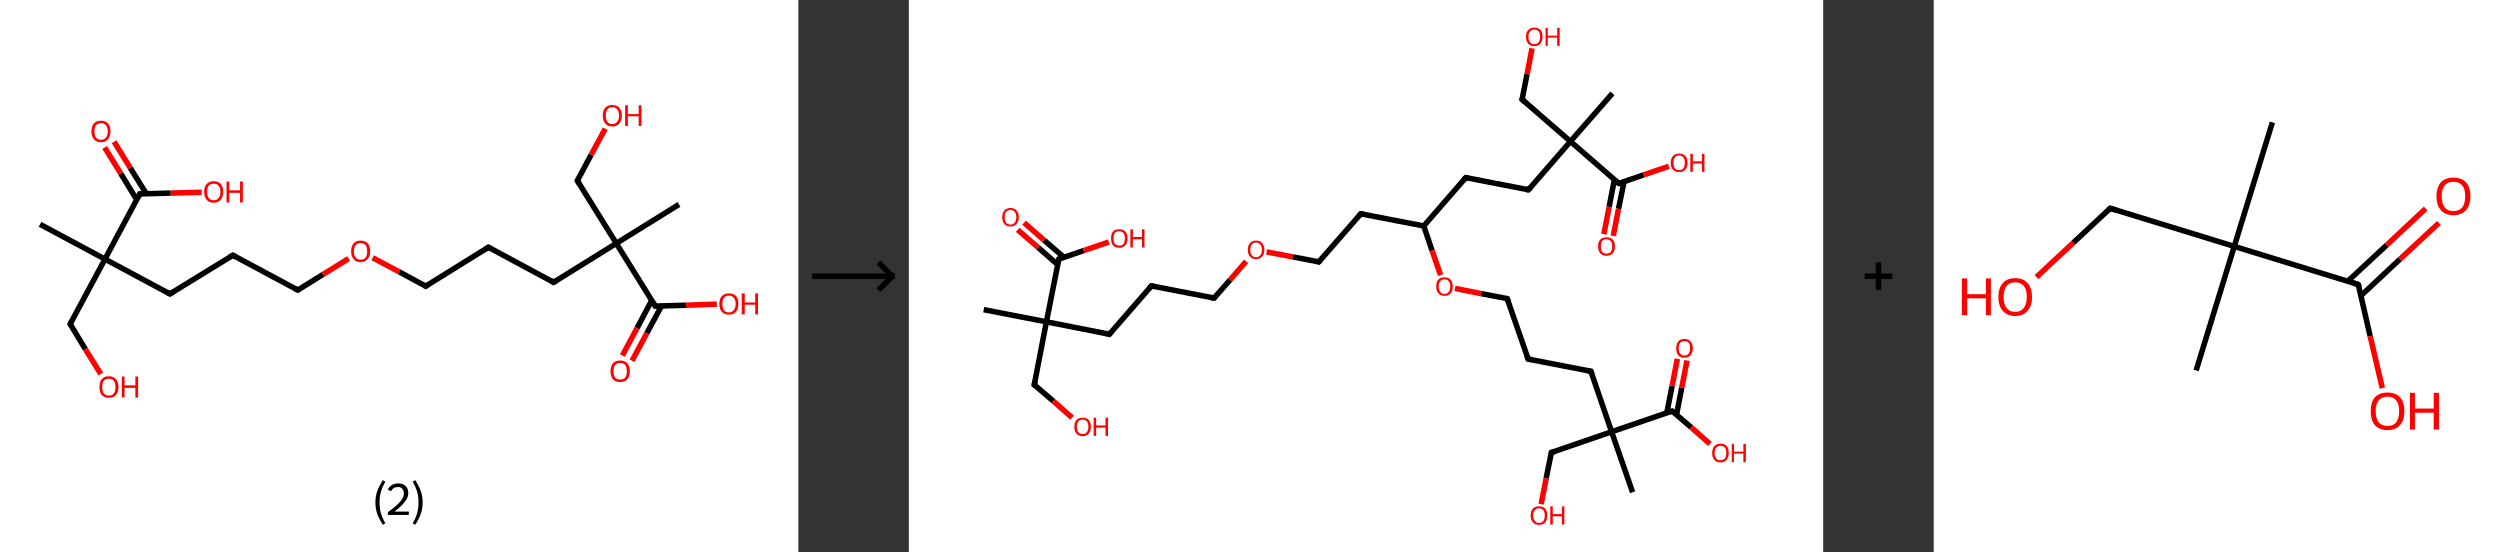 <?xml version='1.0' encoding='ASCII' standalone='yes'?>
<svg xmlns="http://www.w3.org/2000/svg" xmlns:xlink="http://www.w3.org/1999/xlink" version="1.1" width="905.0px" viewBox="0 0 905.0 200.0" height="200.0px">
  <rect x="0" y="0" width="905.0" height="200.0" fill="#333333" stroke="none"/>
  <g>
    <g transform="translate(0, 0) scale(1 1) "><!-- END OF HEADER -->
<rect style="opacity:1.0;fill:#FFFFFF;stroke:none" width="289.0" height="200.0" x="0.0" y="0.0"> </rect>
<path class="bond-0 atom-0 atom-1" d="M 14.5,81.2 L 38.0,93.8" style="fill:none;fill-rule:evenodd;stroke:#000000;stroke-width:2.0px;stroke-linecap:butt;stroke-linejoin:miter;stroke-opacity:1"/>
<path class="bond-1 atom-1 atom-2" d="M 38.0,93.8 L 25.4,117.3" style="fill:none;fill-rule:evenodd;stroke:#000000;stroke-width:2.0px;stroke-linecap:butt;stroke-linejoin:miter;stroke-opacity:1"/>
<path class="bond-2 atom-2 atom-3" d="M 25.4,117.3 L 30.9,126.4" style="fill:none;fill-rule:evenodd;stroke:#000000;stroke-width:2.0px;stroke-linecap:butt;stroke-linejoin:miter;stroke-opacity:1"/>
<path class="bond-2 atom-2 atom-3" d="M 30.9,126.4 L 36.5,135.4" style="fill:none;fill-rule:evenodd;stroke:#FF0000;stroke-width:2.0px;stroke-linecap:butt;stroke-linejoin:miter;stroke-opacity:1"/>
<path class="bond-3 atom-1 atom-4" d="M 38.0,93.8 L 61.5,106.4" style="fill:none;fill-rule:evenodd;stroke:#000000;stroke-width:2.0px;stroke-linecap:butt;stroke-linejoin:miter;stroke-opacity:1"/>
<path class="bond-4 atom-4 atom-5" d="M 61.5,106.4 L 84.3,92.4" style="fill:none;fill-rule:evenodd;stroke:#000000;stroke-width:2.0px;stroke-linecap:butt;stroke-linejoin:miter;stroke-opacity:1"/>
<path class="bond-5 atom-5 atom-6" d="M 84.3,92.4 L 107.8,105.0" style="fill:none;fill-rule:evenodd;stroke:#000000;stroke-width:2.0px;stroke-linecap:butt;stroke-linejoin:miter;stroke-opacity:1"/>
<path class="bond-6 atom-6 atom-7" d="M 107.8,105.0 L 117.0,99.3" style="fill:none;fill-rule:evenodd;stroke:#000000;stroke-width:2.0px;stroke-linecap:butt;stroke-linejoin:miter;stroke-opacity:1"/>
<path class="bond-6 atom-6 atom-7" d="M 117.0,99.3 L 126.2,93.6" style="fill:none;fill-rule:evenodd;stroke:#FF0000;stroke-width:2.0px;stroke-linecap:butt;stroke-linejoin:miter;stroke-opacity:1"/>
<path class="bond-7 atom-7 atom-8" d="M 134.9,93.3 L 144.5,98.4" style="fill:none;fill-rule:evenodd;stroke:#FF0000;stroke-width:2.0px;stroke-linecap:butt;stroke-linejoin:miter;stroke-opacity:1"/>
<path class="bond-7 atom-7 atom-8" d="M 144.5,98.4 L 154.1,103.6" style="fill:none;fill-rule:evenodd;stroke:#000000;stroke-width:2.0px;stroke-linecap:butt;stroke-linejoin:miter;stroke-opacity:1"/>
<path class="bond-8 atom-8 atom-9" d="M 154.1,103.6 L 176.8,89.5" style="fill:none;fill-rule:evenodd;stroke:#000000;stroke-width:2.0px;stroke-linecap:butt;stroke-linejoin:miter;stroke-opacity:1"/>
<path class="bond-9 atom-9 atom-10" d="M 176.8,89.5 L 200.4,102.2" style="fill:none;fill-rule:evenodd;stroke:#000000;stroke-width:2.0px;stroke-linecap:butt;stroke-linejoin:miter;stroke-opacity:1"/>
<path class="bond-10 atom-10 atom-11" d="M 200.4,102.2 L 223.1,88.1" style="fill:none;fill-rule:evenodd;stroke:#000000;stroke-width:2.0px;stroke-linecap:butt;stroke-linejoin:miter;stroke-opacity:1"/>
<path class="bond-11 atom-11 atom-12" d="M 223.1,88.1 L 245.8,74.0" style="fill:none;fill-rule:evenodd;stroke:#000000;stroke-width:2.0px;stroke-linecap:butt;stroke-linejoin:miter;stroke-opacity:1"/>
<path class="bond-12 atom-11 atom-13" d="M 223.1,88.1 L 209.0,65.4" style="fill:none;fill-rule:evenodd;stroke:#000000;stroke-width:2.0px;stroke-linecap:butt;stroke-linejoin:miter;stroke-opacity:1"/>
<path class="bond-13 atom-13 atom-14" d="M 209.0,65.4 L 214.0,56.0" style="fill:none;fill-rule:evenodd;stroke:#000000;stroke-width:2.0px;stroke-linecap:butt;stroke-linejoin:miter;stroke-opacity:1"/>
<path class="bond-13 atom-13 atom-14" d="M 214.0,56.0 L 219.1,46.6" style="fill:none;fill-rule:evenodd;stroke:#FF0000;stroke-width:2.0px;stroke-linecap:butt;stroke-linejoin:miter;stroke-opacity:1"/>
<path class="bond-14 atom-11 atom-15" d="M 223.1,88.1 L 237.2,110.8" style="fill:none;fill-rule:evenodd;stroke:#000000;stroke-width:2.0px;stroke-linecap:butt;stroke-linejoin:miter;stroke-opacity:1"/>
<path class="bond-15 atom-15 atom-16" d="M 235.9,108.8 L 230.6,118.8" style="fill:none;fill-rule:evenodd;stroke:#000000;stroke-width:2.0px;stroke-linecap:butt;stroke-linejoin:miter;stroke-opacity:1"/>
<path class="bond-15 atom-15 atom-16" d="M 230.6,118.8 L 225.3,128.7" style="fill:none;fill-rule:evenodd;stroke:#FF0000;stroke-width:2.0px;stroke-linecap:butt;stroke-linejoin:miter;stroke-opacity:1"/>
<path class="bond-15 atom-15 atom-16" d="M 239.5,110.7 L 234.1,120.7" style="fill:none;fill-rule:evenodd;stroke:#000000;stroke-width:2.0px;stroke-linecap:butt;stroke-linejoin:miter;stroke-opacity:1"/>
<path class="bond-15 atom-15 atom-16" d="M 234.1,120.7 L 228.8,130.6" style="fill:none;fill-rule:evenodd;stroke:#FF0000;stroke-width:2.0px;stroke-linecap:butt;stroke-linejoin:miter;stroke-opacity:1"/>
<path class="bond-16 atom-15 atom-17" d="M 237.2,110.8 L 248.3,110.5" style="fill:none;fill-rule:evenodd;stroke:#000000;stroke-width:2.0px;stroke-linecap:butt;stroke-linejoin:miter;stroke-opacity:1"/>
<path class="bond-16 atom-15 atom-17" d="M 248.3,110.5 L 259.5,110.1" style="fill:none;fill-rule:evenodd;stroke:#FF0000;stroke-width:2.0px;stroke-linecap:butt;stroke-linejoin:miter;stroke-opacity:1"/>
<path class="bond-17 atom-1 atom-18" d="M 38.0,93.8 L 50.6,70.2" style="fill:none;fill-rule:evenodd;stroke:#000000;stroke-width:2.0px;stroke-linecap:butt;stroke-linejoin:miter;stroke-opacity:1"/>
<path class="bond-18 atom-18 atom-19" d="M 53.0,70.2 L 47.1,60.7" style="fill:none;fill-rule:evenodd;stroke:#000000;stroke-width:2.0px;stroke-linecap:butt;stroke-linejoin:miter;stroke-opacity:1"/>
<path class="bond-18 atom-18 atom-19" d="M 47.1,60.7 L 41.3,51.3" style="fill:none;fill-rule:evenodd;stroke:#FF0000;stroke-width:2.0px;stroke-linecap:butt;stroke-linejoin:miter;stroke-opacity:1"/>
<path class="bond-18 atom-18 atom-19" d="M 49.5,72.3 L 43.7,62.8" style="fill:none;fill-rule:evenodd;stroke:#000000;stroke-width:2.0px;stroke-linecap:butt;stroke-linejoin:miter;stroke-opacity:1"/>
<path class="bond-18 atom-18 atom-19" d="M 43.7,62.8 L 37.9,53.4" style="fill:none;fill-rule:evenodd;stroke:#FF0000;stroke-width:2.0px;stroke-linecap:butt;stroke-linejoin:miter;stroke-opacity:1"/>
<path class="bond-19 atom-18 atom-20" d="M 50.6,70.2 L 61.8,69.9" style="fill:none;fill-rule:evenodd;stroke:#000000;stroke-width:2.0px;stroke-linecap:butt;stroke-linejoin:miter;stroke-opacity:1"/>
<path class="bond-19 atom-18 atom-20" d="M 61.8,69.9 L 73.0,69.6" style="fill:none;fill-rule:evenodd;stroke:#FF0000;stroke-width:2.0px;stroke-linecap:butt;stroke-linejoin:miter;stroke-opacity:1"/>
<path d="M 26.0,116.2 L 25.4,117.3 L 25.6,117.8" style="fill:none;stroke:#000000;stroke-width:2.0px;stroke-linecap:butt;stroke-linejoin:miter;stroke-opacity:1;"/>
<path d="M 60.4,105.8 L 61.5,106.4 L 62.7,105.7" style="fill:none;stroke:#000000;stroke-width:2.0px;stroke-linecap:butt;stroke-linejoin:miter;stroke-opacity:1;"/>
<path d="M 83.1,93.1 L 84.3,92.4 L 85.4,93.0" style="fill:none;stroke:#000000;stroke-width:2.0px;stroke-linecap:butt;stroke-linejoin:miter;stroke-opacity:1;"/>
<path d="M 106.6,104.4 L 107.8,105.0 L 108.3,104.7" style="fill:none;stroke:#000000;stroke-width:2.0px;stroke-linecap:butt;stroke-linejoin:miter;stroke-opacity:1;"/>
<path d="M 153.6,103.3 L 154.1,103.6 L 155.2,102.9" style="fill:none;stroke:#000000;stroke-width:2.0px;stroke-linecap:butt;stroke-linejoin:miter;stroke-opacity:1;"/>
<path d="M 175.7,90.2 L 176.8,89.5 L 178.0,90.1" style="fill:none;stroke:#000000;stroke-width:2.0px;stroke-linecap:butt;stroke-linejoin:miter;stroke-opacity:1;"/>
<path d="M 199.2,101.5 L 200.4,102.2 L 201.5,101.5" style="fill:none;stroke:#000000;stroke-width:2.0px;stroke-linecap:butt;stroke-linejoin:miter;stroke-opacity:1;"/>
<path d="M 209.7,66.5 L 209.0,65.4 L 209.3,64.9" style="fill:none;stroke:#000000;stroke-width:2.0px;stroke-linecap:butt;stroke-linejoin:miter;stroke-opacity:1;"/>
<path d="M 236.5,109.7 L 237.2,110.8 L 237.7,110.8" style="fill:none;stroke:#000000;stroke-width:2.0px;stroke-linecap:butt;stroke-linejoin:miter;stroke-opacity:1;"/>
<path d="M 50.0,71.4 L 50.6,70.2 L 51.2,70.2" style="fill:none;stroke:#000000;stroke-width:2.0px;stroke-linecap:butt;stroke-linejoin:miter;stroke-opacity:1;"/>
<path class="atom-3" d="M 36.0 140.1 Q 36.0 138.3, 36.8 137.3 Q 37.7 136.2, 39.4 136.2 Q 41.1 136.2, 42.0 137.3 Q 42.9 138.3, 42.9 140.1 Q 42.9 141.9, 42.0 143.0 Q 41.1 144.0, 39.4 144.0 Q 37.8 144.0, 36.8 143.0 Q 36.0 141.9, 36.0 140.1 M 39.4 143.2 Q 40.6 143.2, 41.2 142.4 Q 41.8 141.6, 41.8 140.1 Q 41.8 138.6, 41.2 137.9 Q 40.6 137.1, 39.4 137.1 Q 38.3 137.1, 37.6 137.8 Q 37.0 138.6, 37.0 140.1 Q 37.0 141.6, 37.6 142.4 Q 38.3 143.2, 39.4 143.2 " fill="#FF0000"/>
<path class="atom-3" d="M 44.1 136.3 L 45.1 136.3 L 45.1 139.5 L 49.0 139.5 L 49.0 136.3 L 50.0 136.3 L 50.0 143.9 L 49.0 143.9 L 49.0 140.4 L 45.1 140.4 L 45.1 143.9 L 44.1 143.9 L 44.1 136.3 " fill="#FF0000"/>
<path class="atom-7" d="M 127.1 91.0 Q 127.1 89.1, 128.0 88.1 Q 128.9 87.1, 130.5 87.1 Q 132.2 87.1, 133.1 88.1 Q 134.0 89.1, 134.0 91.0 Q 134.0 92.8, 133.1 93.8 Q 132.2 94.9, 130.5 94.9 Q 128.9 94.9, 128.0 93.8 Q 127.1 92.8, 127.1 91.0 M 130.5 94.0 Q 131.7 94.0, 132.3 93.3 Q 132.9 92.5, 132.9 91.0 Q 132.9 89.5, 132.3 88.7 Q 131.7 88.0, 130.5 88.0 Q 129.4 88.0, 128.8 88.7 Q 128.1 89.5, 128.1 91.0 Q 128.1 92.5, 128.8 93.3 Q 129.4 94.0, 130.5 94.0 " fill="#FF0000"/>
<path class="atom-14" d="M 218.2 41.8 Q 218.2 40.0, 219.1 39.0 Q 220.0 38.0, 221.7 38.0 Q 223.3 38.0, 224.2 39.0 Q 225.1 40.0, 225.1 41.8 Q 225.1 43.7, 224.2 44.7 Q 223.3 45.8, 221.7 45.8 Q 220.0 45.8, 219.1 44.7 Q 218.2 43.7, 218.2 41.8 M 221.7 44.9 Q 222.8 44.9, 223.4 44.1 Q 224.1 43.4, 224.1 41.8 Q 224.1 40.3, 223.4 39.6 Q 222.8 38.8, 221.7 38.8 Q 220.5 38.8, 219.9 39.6 Q 219.3 40.3, 219.3 41.8 Q 219.3 43.4, 219.9 44.1 Q 220.5 44.9, 221.7 44.9 " fill="#FF0000"/>
<path class="atom-14" d="M 226.3 38.1 L 227.3 38.1 L 227.3 41.3 L 231.2 41.3 L 231.2 38.1 L 232.2 38.1 L 232.2 45.6 L 231.2 45.6 L 231.2 42.1 L 227.3 42.1 L 227.3 45.6 L 226.3 45.6 L 226.3 38.1 " fill="#FF0000"/>
<path class="atom-16" d="M 221.0 134.4 Q 221.0 132.6, 221.9 131.5 Q 222.8 130.5, 224.5 130.5 Q 226.2 130.5, 227.1 131.5 Q 228.0 132.6, 228.0 134.4 Q 228.0 136.2, 227.1 137.3 Q 226.2 138.3, 224.5 138.3 Q 222.8 138.3, 221.9 137.3 Q 221.0 136.2, 221.0 134.4 M 224.5 137.4 Q 225.7 137.4, 226.3 136.7 Q 226.9 135.9, 226.9 134.4 Q 226.9 132.9, 226.3 132.1 Q 225.7 131.4, 224.5 131.4 Q 223.4 131.4, 222.7 132.1 Q 222.1 132.9, 222.1 134.4 Q 222.1 135.9, 222.7 136.7 Q 223.4 137.4, 224.5 137.4 " fill="#FF0000"/>
<path class="atom-17" d="M 260.4 110.0 Q 260.4 108.2, 261.3 107.2 Q 262.2 106.2, 263.9 106.2 Q 265.6 106.2, 266.5 107.2 Q 267.3 108.2, 267.3 110.0 Q 267.3 111.8, 266.4 112.9 Q 265.5 113.9, 263.9 113.9 Q 262.2 113.9, 261.3 112.9 Q 260.4 111.9, 260.4 110.0 M 263.9 113.1 Q 265.0 113.1, 265.6 112.3 Q 266.3 111.5, 266.3 110.0 Q 266.3 108.5, 265.6 107.8 Q 265.0 107.0, 263.9 107.0 Q 262.7 107.0, 262.1 107.8 Q 261.5 108.5, 261.5 110.0 Q 261.5 111.5, 262.1 112.3 Q 262.7 113.1, 263.9 113.1 " fill="#FF0000"/>
<path class="atom-17" d="M 268.5 106.2 L 269.6 106.2 L 269.6 109.5 L 273.4 109.5 L 273.4 106.2 L 274.4 106.2 L 274.4 113.8 L 273.4 113.8 L 273.4 110.3 L 269.6 110.3 L 269.6 113.8 L 268.5 113.8 L 268.5 106.2 " fill="#FF0000"/>
<path class="atom-19" d="M 33.1 47.5 Q 33.1 45.7, 34.0 44.7 Q 34.9 43.7, 36.6 43.7 Q 38.2 43.7, 39.1 44.7 Q 40.0 45.7, 40.0 47.5 Q 40.0 49.4, 39.1 50.4 Q 38.2 51.5, 36.6 51.5 Q 34.9 51.5, 34.0 50.4 Q 33.1 49.4, 33.1 47.5 M 36.6 50.6 Q 37.7 50.6, 38.3 49.8 Q 39.0 49.1, 39.0 47.5 Q 39.0 46.1, 38.3 45.3 Q 37.7 44.6, 36.6 44.6 Q 35.4 44.6, 34.8 45.3 Q 34.2 46.0, 34.2 47.5 Q 34.2 49.1, 34.8 49.8 Q 35.4 50.6, 36.6 50.6 " fill="#FF0000"/>
<path class="atom-20" d="M 73.9 69.4 Q 73.9 67.6, 74.8 66.6 Q 75.7 65.6, 77.4 65.6 Q 79.0 65.6, 79.9 66.6 Q 80.8 67.6, 80.8 69.4 Q 80.8 71.3, 79.9 72.3 Q 79.0 73.4, 77.4 73.4 Q 75.7 73.4, 74.8 72.3 Q 73.9 71.3, 73.9 69.4 M 77.4 72.5 Q 78.5 72.5, 79.1 71.7 Q 79.8 71.0, 79.8 69.4 Q 79.8 68.0, 79.1 67.2 Q 78.5 66.5, 77.4 66.5 Q 76.2 66.5, 75.6 67.2 Q 75.0 67.9, 75.0 69.4 Q 75.0 71.0, 75.6 71.7 Q 76.2 72.5, 77.4 72.5 " fill="#FF0000"/>
<path class="atom-20" d="M 82.0 65.7 L 83.0 65.7 L 83.0 68.9 L 86.9 68.9 L 86.9 65.7 L 87.9 65.7 L 87.9 73.3 L 86.9 73.3 L 86.9 69.8 L 83.0 69.8 L 83.0 73.3 L 82.0 73.3 L 82.0 65.7 " fill="#FF0000"/>
<path class="legend" d="M 135.9 181.9 Q 135.9 179.6, 136.6 177.7 Q 137.3 175.8, 138.6 173.8 L 139.5 174.4 Q 138.4 176.3, 137.9 178.0 Q 137.4 179.7, 137.4 181.9 Q 137.4 184.0, 137.9 185.8 Q 138.4 187.5, 139.5 189.4 L 138.6 190.0 Q 137.3 188.0, 136.6 186.1 Q 135.9 184.2, 135.9 181.9 " fill="#000000"/>
<path class="legend" d="M 140.4 177.3 Q 140.8 176.2, 141.8 175.6 Q 142.8 175.0, 144.2 175.0 Q 145.9 175.0, 146.8 175.9 Q 147.8 176.8, 147.8 178.5 Q 147.8 180.2, 146.5 181.7 Q 145.3 183.3, 142.8 185.2 L 148.0 185.2 L 148.0 186.4 L 140.4 186.4 L 140.4 185.4 Q 142.5 183.9, 143.7 182.8 Q 145.0 181.6, 145.6 180.6 Q 146.2 179.6, 146.2 178.6 Q 146.2 177.5, 145.6 176.9 Q 145.1 176.3, 144.2 176.3 Q 143.2 176.3, 142.6 176.6 Q 142.0 177.0, 141.6 177.8 L 140.4 177.3 " fill="#000000"/>
<path class="legend" d="M 153.0 181.9 Q 153.0 184.2, 152.3 186.1 Q 151.6 188.0, 150.3 190.0 L 149.4 189.4 Q 150.5 187.5, 151.0 185.8 Q 151.5 184.0, 151.5 181.9 Q 151.5 179.7, 151.0 178.0 Q 150.5 176.3, 149.4 174.4 L 150.3 173.8 Q 151.6 175.8, 152.3 177.7 Q 153.0 179.6, 153.0 181.9 " fill="#000000"/>
</g>
    <g transform="translate(289.0, 0) scale(1 1) "><line x1="5" y1="100" x2="35" y2="100" style="stroke:rgb(0,0,0);stroke-width:2"/>
  <line x1="34" y1="100" x2="29" y2="95" style="stroke:rgb(0,0,0);stroke-width:2"/>
  <line x1="34" y1="100" x2="29" y2="105" style="stroke:rgb(0,0,0);stroke-width:2"/>
</g>
    <g transform="translate(329.0, 0) scale(1 1) "><!-- END OF HEADER -->
<rect style="opacity:1.0;fill:#FFFFFF;stroke:none" width="331.0" height="200.0" x="0.0" y="0.0"> </rect>
<path class="bond-0 atom-0 atom-1" d="M 27.1,112.1 L 49.8,116.5" style="fill:none;fill-rule:evenodd;stroke:#000000;stroke-width:2.0px;stroke-linecap:butt;stroke-linejoin:miter;stroke-opacity:1"/>
<path class="bond-1 atom-1 atom-2" d="M 49.8,116.5 L 45.4,139.3" style="fill:none;fill-rule:evenodd;stroke:#000000;stroke-width:2.0px;stroke-linecap:butt;stroke-linejoin:miter;stroke-opacity:1"/>
<path class="bond-2 atom-2 atom-3" d="M 45.4,139.3 L 52.3,145.2" style="fill:none;fill-rule:evenodd;stroke:#000000;stroke-width:2.0px;stroke-linecap:butt;stroke-linejoin:miter;stroke-opacity:1"/>
<path class="bond-2 atom-2 atom-3" d="M 52.3,145.2 L 59.1,151.2" style="fill:none;fill-rule:evenodd;stroke:#FF0000;stroke-width:2.0px;stroke-linecap:butt;stroke-linejoin:miter;stroke-opacity:1"/>
<path class="bond-3 atom-1 atom-4" d="M 49.8,116.5 L 72.6,121.0" style="fill:none;fill-rule:evenodd;stroke:#000000;stroke-width:2.0px;stroke-linecap:butt;stroke-linejoin:miter;stroke-opacity:1"/>
<path class="bond-4 atom-4 atom-5" d="M 72.6,121.0 L 87.8,103.5" style="fill:none;fill-rule:evenodd;stroke:#000000;stroke-width:2.0px;stroke-linecap:butt;stroke-linejoin:miter;stroke-opacity:1"/>
<path class="bond-5 atom-5 atom-6" d="M 87.8,103.5 L 110.5,107.9" style="fill:none;fill-rule:evenodd;stroke:#000000;stroke-width:2.0px;stroke-linecap:butt;stroke-linejoin:miter;stroke-opacity:1"/>
<path class="bond-6 atom-6 atom-7" d="M 110.5,107.9 L 116.3,101.3" style="fill:none;fill-rule:evenodd;stroke:#000000;stroke-width:2.0px;stroke-linecap:butt;stroke-linejoin:miter;stroke-opacity:1"/>
<path class="bond-6 atom-6 atom-7" d="M 116.3,101.3 L 122.1,94.6" style="fill:none;fill-rule:evenodd;stroke:#FF0000;stroke-width:2.0px;stroke-linecap:butt;stroke-linejoin:miter;stroke-opacity:1"/>
<path class="bond-7 atom-7 atom-8" d="M 129.5,91.2 L 139.0,93.0" style="fill:none;fill-rule:evenodd;stroke:#FF0000;stroke-width:2.0px;stroke-linecap:butt;stroke-linejoin:miter;stroke-opacity:1"/>
<path class="bond-7 atom-7 atom-8" d="M 139.0,93.0 L 148.4,94.8" style="fill:none;fill-rule:evenodd;stroke:#000000;stroke-width:2.0px;stroke-linecap:butt;stroke-linejoin:miter;stroke-opacity:1"/>
<path class="bond-8 atom-8 atom-9" d="M 148.4,94.8 L 163.6,77.4" style="fill:none;fill-rule:evenodd;stroke:#000000;stroke-width:2.0px;stroke-linecap:butt;stroke-linejoin:miter;stroke-opacity:1"/>
<path class="bond-9 atom-9 atom-10" d="M 163.6,77.4 L 186.4,81.8" style="fill:none;fill-rule:evenodd;stroke:#000000;stroke-width:2.0px;stroke-linecap:butt;stroke-linejoin:miter;stroke-opacity:1"/>
<path class="bond-10 atom-10 atom-11" d="M 186.4,81.8 L 201.6,64.3" style="fill:none;fill-rule:evenodd;stroke:#000000;stroke-width:2.0px;stroke-linecap:butt;stroke-linejoin:miter;stroke-opacity:1"/>
<path class="bond-11 atom-11 atom-12" d="M 201.6,64.3 L 224.3,68.7" style="fill:none;fill-rule:evenodd;stroke:#000000;stroke-width:2.0px;stroke-linecap:butt;stroke-linejoin:miter;stroke-opacity:1"/>
<path class="bond-12 atom-12 atom-13" d="M 224.3,68.7 L 239.5,51.2" style="fill:none;fill-rule:evenodd;stroke:#000000;stroke-width:2.0px;stroke-linecap:butt;stroke-linejoin:miter;stroke-opacity:1"/>
<path class="bond-13 atom-13 atom-14" d="M 239.5,51.2 L 254.7,33.8" style="fill:none;fill-rule:evenodd;stroke:#000000;stroke-width:2.0px;stroke-linecap:butt;stroke-linejoin:miter;stroke-opacity:1"/>
<path class="bond-14 atom-13 atom-15" d="M 239.5,51.2 L 222.0,36.0" style="fill:none;fill-rule:evenodd;stroke:#000000;stroke-width:2.0px;stroke-linecap:butt;stroke-linejoin:miter;stroke-opacity:1"/>
<path class="bond-15 atom-15 atom-16" d="M 222.0,36.0 L 223.8,26.8" style="fill:none;fill-rule:evenodd;stroke:#000000;stroke-width:2.0px;stroke-linecap:butt;stroke-linejoin:miter;stroke-opacity:1"/>
<path class="bond-15 atom-15 atom-16" d="M 223.8,26.8 L 225.6,17.5" style="fill:none;fill-rule:evenodd;stroke:#FF0000;stroke-width:2.0px;stroke-linecap:butt;stroke-linejoin:miter;stroke-opacity:1"/>
<path class="bond-16 atom-13 atom-17" d="M 239.5,51.2 L 257.0,66.4" style="fill:none;fill-rule:evenodd;stroke:#000000;stroke-width:2.0px;stroke-linecap:butt;stroke-linejoin:miter;stroke-opacity:1"/>
<path class="bond-17 atom-17 atom-18" d="M 255.4,65.1 L 253.5,74.9" style="fill:none;fill-rule:evenodd;stroke:#000000;stroke-width:2.0px;stroke-linecap:butt;stroke-linejoin:miter;stroke-opacity:1"/>
<path class="bond-17 atom-17 atom-18" d="M 253.5,74.9 L 251.6,84.8" style="fill:none;fill-rule:evenodd;stroke:#FF0000;stroke-width:2.0px;stroke-linecap:butt;stroke-linejoin:miter;stroke-opacity:1"/>
<path class="bond-17 atom-17 atom-18" d="M 258.9,65.8 L 256.9,75.6" style="fill:none;fill-rule:evenodd;stroke:#000000;stroke-width:2.0px;stroke-linecap:butt;stroke-linejoin:miter;stroke-opacity:1"/>
<path class="bond-17 atom-17 atom-18" d="M 256.9,75.6 L 255.0,85.4" style="fill:none;fill-rule:evenodd;stroke:#FF0000;stroke-width:2.0px;stroke-linecap:butt;stroke-linejoin:miter;stroke-opacity:1"/>
<path class="bond-18 atom-17 atom-19" d="M 257.0,66.4 L 266.0,63.3" style="fill:none;fill-rule:evenodd;stroke:#000000;stroke-width:2.0px;stroke-linecap:butt;stroke-linejoin:miter;stroke-opacity:1"/>
<path class="bond-18 atom-17 atom-19" d="M 266.0,63.3 L 275.1,60.2" style="fill:none;fill-rule:evenodd;stroke:#FF0000;stroke-width:2.0px;stroke-linecap:butt;stroke-linejoin:miter;stroke-opacity:1"/>
<path class="bond-19 atom-10 atom-20" d="M 186.4,81.8 L 189.4,90.7" style="fill:none;fill-rule:evenodd;stroke:#000000;stroke-width:2.0px;stroke-linecap:butt;stroke-linejoin:miter;stroke-opacity:1"/>
<path class="bond-19 atom-10 atom-20" d="M 189.4,90.7 L 192.5,99.6" style="fill:none;fill-rule:evenodd;stroke:#FF0000;stroke-width:2.0px;stroke-linecap:butt;stroke-linejoin:miter;stroke-opacity:1"/>
<path class="bond-20 atom-20 atom-21" d="M 197.7,104.4 L 207.2,106.3" style="fill:none;fill-rule:evenodd;stroke:#FF0000;stroke-width:2.0px;stroke-linecap:butt;stroke-linejoin:miter;stroke-opacity:1"/>
<path class="bond-20 atom-20 atom-21" d="M 207.2,106.3 L 216.6,108.1" style="fill:none;fill-rule:evenodd;stroke:#000000;stroke-width:2.0px;stroke-linecap:butt;stroke-linejoin:miter;stroke-opacity:1"/>
<path class="bond-21 atom-21 atom-22" d="M 216.6,108.1 L 224.2,130.0" style="fill:none;fill-rule:evenodd;stroke:#000000;stroke-width:2.0px;stroke-linecap:butt;stroke-linejoin:miter;stroke-opacity:1"/>
<path class="bond-22 atom-22 atom-23" d="M 224.2,130.0 L 246.9,134.4" style="fill:none;fill-rule:evenodd;stroke:#000000;stroke-width:2.0px;stroke-linecap:butt;stroke-linejoin:miter;stroke-opacity:1"/>
<path class="bond-23 atom-23 atom-24" d="M 246.9,134.4 L 254.4,156.3" style="fill:none;fill-rule:evenodd;stroke:#000000;stroke-width:2.0px;stroke-linecap:butt;stroke-linejoin:miter;stroke-opacity:1"/>
<path class="bond-24 atom-24 atom-25" d="M 254.4,156.3 L 262.0,178.2" style="fill:none;fill-rule:evenodd;stroke:#000000;stroke-width:2.0px;stroke-linecap:butt;stroke-linejoin:miter;stroke-opacity:1"/>
<path class="bond-25 atom-24 atom-26" d="M 254.4,156.3 L 232.6,163.8" style="fill:none;fill-rule:evenodd;stroke:#000000;stroke-width:2.0px;stroke-linecap:butt;stroke-linejoin:miter;stroke-opacity:1"/>
<path class="bond-26 atom-26 atom-27" d="M 232.6,163.8 L 230.7,173.2" style="fill:none;fill-rule:evenodd;stroke:#000000;stroke-width:2.0px;stroke-linecap:butt;stroke-linejoin:miter;stroke-opacity:1"/>
<path class="bond-26 atom-26 atom-27" d="M 230.7,173.2 L 228.9,182.5" style="fill:none;fill-rule:evenodd;stroke:#FF0000;stroke-width:2.0px;stroke-linecap:butt;stroke-linejoin:miter;stroke-opacity:1"/>
<path class="bond-27 atom-24 atom-28" d="M 254.4,156.3 L 276.3,148.8" style="fill:none;fill-rule:evenodd;stroke:#000000;stroke-width:2.0px;stroke-linecap:butt;stroke-linejoin:miter;stroke-opacity:1"/>
<path class="bond-28 atom-28 atom-29" d="M 277.9,150.1 L 279.8,140.3" style="fill:none;fill-rule:evenodd;stroke:#000000;stroke-width:2.0px;stroke-linecap:butt;stroke-linejoin:miter;stroke-opacity:1"/>
<path class="bond-28 atom-28 atom-29" d="M 279.8,140.3 L 281.7,130.5" style="fill:none;fill-rule:evenodd;stroke:#FF0000;stroke-width:2.0px;stroke-linecap:butt;stroke-linejoin:miter;stroke-opacity:1"/>
<path class="bond-28 atom-28 atom-29" d="M 274.4,149.4 L 276.3,139.7" style="fill:none;fill-rule:evenodd;stroke:#000000;stroke-width:2.0px;stroke-linecap:butt;stroke-linejoin:miter;stroke-opacity:1"/>
<path class="bond-28 atom-28 atom-29" d="M 276.3,139.7 L 278.2,129.9" style="fill:none;fill-rule:evenodd;stroke:#FF0000;stroke-width:2.0px;stroke-linecap:butt;stroke-linejoin:miter;stroke-opacity:1"/>
<path class="bond-29 atom-28 atom-30" d="M 276.3,148.8 L 283.2,154.7" style="fill:none;fill-rule:evenodd;stroke:#000000;stroke-width:2.0px;stroke-linecap:butt;stroke-linejoin:miter;stroke-opacity:1"/>
<path class="bond-29 atom-28 atom-30" d="M 283.2,154.7 L 290.0,160.7" style="fill:none;fill-rule:evenodd;stroke:#FF0000;stroke-width:2.0px;stroke-linecap:butt;stroke-linejoin:miter;stroke-opacity:1"/>
<path class="bond-30 atom-1 atom-31" d="M 49.8,116.5 L 54.3,93.8" style="fill:none;fill-rule:evenodd;stroke:#000000;stroke-width:2.0px;stroke-linecap:butt;stroke-linejoin:miter;stroke-opacity:1"/>
<path class="bond-31 atom-31 atom-32" d="M 56.2,93.2 L 48.9,86.9" style="fill:none;fill-rule:evenodd;stroke:#000000;stroke-width:2.0px;stroke-linecap:butt;stroke-linejoin:miter;stroke-opacity:1"/>
<path class="bond-31 atom-31 atom-32" d="M 48.9,86.9 L 41.7,80.6" style="fill:none;fill-rule:evenodd;stroke:#FF0000;stroke-width:2.0px;stroke-linecap:butt;stroke-linejoin:miter;stroke-opacity:1"/>
<path class="bond-31 atom-31 atom-32" d="M 53.9,95.8 L 46.7,89.5" style="fill:none;fill-rule:evenodd;stroke:#000000;stroke-width:2.0px;stroke-linecap:butt;stroke-linejoin:miter;stroke-opacity:1"/>
<path class="bond-31 atom-31 atom-32" d="M 46.7,89.5 L 39.4,83.2" style="fill:none;fill-rule:evenodd;stroke:#FF0000;stroke-width:2.0px;stroke-linecap:butt;stroke-linejoin:miter;stroke-opacity:1"/>
<path class="bond-32 atom-31 atom-33" d="M 54.3,93.8 L 63.3,90.7" style="fill:none;fill-rule:evenodd;stroke:#000000;stroke-width:2.0px;stroke-linecap:butt;stroke-linejoin:miter;stroke-opacity:1"/>
<path class="bond-32 atom-31 atom-33" d="M 63.3,90.7 L 72.4,87.6" style="fill:none;fill-rule:evenodd;stroke:#FF0000;stroke-width:2.0px;stroke-linecap:butt;stroke-linejoin:miter;stroke-opacity:1"/>
<path d="M 45.7,138.1 L 45.4,139.3 L 45.8,139.6" style="fill:none;stroke:#000000;stroke-width:2.0px;stroke-linecap:butt;stroke-linejoin:miter;stroke-opacity:1;"/>
<path d="M 71.4,120.7 L 72.6,121.0 L 73.3,120.1" style="fill:none;stroke:#000000;stroke-width:2.0px;stroke-linecap:butt;stroke-linejoin:miter;stroke-opacity:1;"/>
<path d="M 87.0,104.4 L 87.8,103.5 L 88.9,103.7" style="fill:none;stroke:#000000;stroke-width:2.0px;stroke-linecap:butt;stroke-linejoin:miter;stroke-opacity:1;"/>
<path d="M 109.4,107.7 L 110.5,107.9 L 110.8,107.6" style="fill:none;stroke:#000000;stroke-width:2.0px;stroke-linecap:butt;stroke-linejoin:miter;stroke-opacity:1;"/>
<path d="M 148.0,94.7 L 148.4,94.8 L 149.2,94.0" style="fill:none;stroke:#000000;stroke-width:2.0px;stroke-linecap:butt;stroke-linejoin:miter;stroke-opacity:1;"/>
<path d="M 162.9,78.2 L 163.6,77.4 L 164.8,77.6" style="fill:none;stroke:#000000;stroke-width:2.0px;stroke-linecap:butt;stroke-linejoin:miter;stroke-opacity:1;"/>
<path d="M 200.8,65.2 L 201.6,64.3 L 202.7,64.5" style="fill:none;stroke:#000000;stroke-width:2.0px;stroke-linecap:butt;stroke-linejoin:miter;stroke-opacity:1;"/>
<path d="M 223.2,68.5 L 224.3,68.7 L 225.0,67.8" style="fill:none;stroke:#000000;stroke-width:2.0px;stroke-linecap:butt;stroke-linejoin:miter;stroke-opacity:1;"/>
<path d="M 222.9,36.8 L 222.0,36.0 L 222.1,35.6" style="fill:none;stroke:#000000;stroke-width:2.0px;stroke-linecap:butt;stroke-linejoin:miter;stroke-opacity:1;"/>
<path d="M 256.1,65.7 L 257.0,66.4 L 257.4,66.3" style="fill:none;stroke:#000000;stroke-width:2.0px;stroke-linecap:butt;stroke-linejoin:miter;stroke-opacity:1;"/>
<path d="M 216.2,108.0 L 216.6,108.1 L 217.0,109.2" style="fill:none;stroke:#000000;stroke-width:2.0px;stroke-linecap:butt;stroke-linejoin:miter;stroke-opacity:1;"/>
<path d="M 223.8,128.9 L 224.2,130.0 L 225.3,130.2" style="fill:none;stroke:#000000;stroke-width:2.0px;stroke-linecap:butt;stroke-linejoin:miter;stroke-opacity:1;"/>
<path d="M 245.8,134.2 L 246.9,134.4 L 247.3,135.5" style="fill:none;stroke:#000000;stroke-width:2.0px;stroke-linecap:butt;stroke-linejoin:miter;stroke-opacity:1;"/>
<path d="M 233.6,163.5 L 232.6,163.8 L 232.5,164.3" style="fill:none;stroke:#000000;stroke-width:2.0px;stroke-linecap:butt;stroke-linejoin:miter;stroke-opacity:1;"/>
<path d="M 275.2,149.1 L 276.3,148.8 L 276.7,149.1" style="fill:none;stroke:#000000;stroke-width:2.0px;stroke-linecap:butt;stroke-linejoin:miter;stroke-opacity:1;"/>
<path d="M 54.0,94.9 L 54.3,93.8 L 54.7,93.7" style="fill:none;stroke:#000000;stroke-width:2.0px;stroke-linecap:butt;stroke-linejoin:miter;stroke-opacity:1;"/>
<path class="atom-3" d="M 59.9 154.5 Q 59.9 152.9, 60.7 152.0 Q 61.5 151.2, 62.9 151.2 Q 64.4 151.2, 65.1 152.0 Q 65.9 152.9, 65.9 154.5 Q 65.9 156.1, 65.1 157.0 Q 64.3 157.9, 62.9 157.9 Q 61.5 157.9, 60.7 157.0 Q 59.9 156.1, 59.9 154.5 M 62.9 157.1 Q 63.9 157.1, 64.4 156.5 Q 65.0 155.8, 65.0 154.5 Q 65.0 153.2, 64.4 152.5 Q 63.9 151.9, 62.9 151.9 Q 61.9 151.9, 61.4 152.5 Q 60.8 153.2, 60.8 154.5 Q 60.8 155.8, 61.4 156.5 Q 61.9 157.1, 62.9 157.1 " fill="#FF0000"/>
<path class="atom-3" d="M 66.9 151.2 L 67.8 151.2 L 67.8 154.0 L 71.2 154.0 L 71.2 151.2 L 72.1 151.2 L 72.1 157.8 L 71.2 157.8 L 71.2 154.8 L 67.8 154.8 L 67.8 157.8 L 66.9 157.8 L 66.9 151.2 " fill="#FF0000"/>
<path class="atom-7" d="M 122.7 90.4 Q 122.7 88.9, 123.5 88.0 Q 124.2 87.1, 125.7 87.1 Q 127.2 87.1, 127.9 88.0 Q 128.7 88.9, 128.7 90.4 Q 128.7 92.0, 127.9 92.9 Q 127.1 93.8, 125.7 93.8 Q 124.3 93.8, 123.5 92.9 Q 122.7 92.0, 122.7 90.4 M 125.7 93.1 Q 126.7 93.1, 127.2 92.4 Q 127.8 91.8, 127.8 90.4 Q 127.8 89.2, 127.2 88.5 Q 126.7 87.8, 125.7 87.8 Q 124.7 87.8, 124.2 88.5 Q 123.6 89.1, 123.6 90.4 Q 123.6 91.8, 124.2 92.4 Q 124.7 93.1, 125.7 93.1 " fill="#FF0000"/>
<path class="atom-16" d="M 223.4 13.3 Q 223.4 11.8, 224.2 10.9 Q 225.0 10.0, 226.4 10.0 Q 227.9 10.0, 228.7 10.9 Q 229.4 11.8, 229.4 13.3 Q 229.4 14.9, 228.6 15.8 Q 227.9 16.7, 226.4 16.7 Q 225.0 16.7, 224.2 15.8 Q 223.4 14.9, 223.4 13.3 M 226.4 16.0 Q 227.4 16.0, 228.0 15.3 Q 228.5 14.7, 228.5 13.3 Q 228.5 12.0, 228.0 11.4 Q 227.4 10.7, 226.4 10.7 Q 225.4 10.7, 224.9 11.4 Q 224.3 12.0, 224.3 13.3 Q 224.3 14.7, 224.9 15.3 Q 225.4 16.0, 226.4 16.0 " fill="#FF0000"/>
<path class="atom-16" d="M 230.5 10.1 L 231.3 10.1 L 231.3 12.9 L 234.7 12.9 L 234.7 10.1 L 235.6 10.1 L 235.6 16.6 L 234.7 16.6 L 234.7 13.6 L 231.3 13.6 L 231.3 16.6 L 230.5 16.6 L 230.5 10.1 " fill="#FF0000"/>
<path class="atom-18" d="M 249.5 89.2 Q 249.5 87.6, 250.3 86.7 Q 251.1 85.9, 252.5 85.9 Q 254.0 85.9, 254.8 86.7 Q 255.6 87.6, 255.6 89.2 Q 255.6 90.8, 254.8 91.7 Q 254.0 92.6, 252.5 92.6 Q 251.1 92.6, 250.3 91.7 Q 249.5 90.8, 249.5 89.2 M 252.5 91.8 Q 253.5 91.8, 254.1 91.2 Q 254.6 90.5, 254.6 89.2 Q 254.6 87.9, 254.1 87.3 Q 253.5 86.6, 252.5 86.6 Q 251.5 86.6, 251.0 87.2 Q 250.5 87.9, 250.5 89.2 Q 250.5 90.5, 251.0 91.2 Q 251.5 91.8, 252.5 91.8 " fill="#FF0000"/>
<path class="atom-19" d="M 275.8 58.9 Q 275.8 57.3, 276.6 56.5 Q 277.4 55.6, 278.9 55.6 Q 280.3 55.6, 281.1 56.5 Q 281.9 57.3, 281.9 58.9 Q 281.9 60.5, 281.1 61.4 Q 280.3 62.3, 278.9 62.3 Q 277.4 62.3, 276.6 61.4 Q 275.8 60.5, 275.8 58.9 M 278.9 61.6 Q 279.9 61.6, 280.4 60.9 Q 280.9 60.2, 280.9 58.9 Q 280.9 57.6, 280.4 57.0 Q 279.9 56.3, 278.9 56.3 Q 277.9 56.3, 277.3 57.0 Q 276.8 57.6, 276.8 58.9 Q 276.8 60.2, 277.3 60.9 Q 277.9 61.6, 278.9 61.6 " fill="#FF0000"/>
<path class="atom-19" d="M 282.9 55.7 L 283.8 55.7 L 283.8 58.4 L 287.1 58.4 L 287.1 55.7 L 288.0 55.7 L 288.0 62.2 L 287.1 62.2 L 287.1 59.2 L 283.8 59.2 L 283.8 62.2 L 282.9 62.2 L 282.9 55.7 " fill="#FF0000"/>
<path class="atom-20" d="M 190.9 103.7 Q 190.9 102.1, 191.7 101.2 Q 192.4 100.4, 193.9 100.4 Q 195.4 100.4, 196.1 101.2 Q 196.9 102.1, 196.9 103.7 Q 196.9 105.3, 196.1 106.2 Q 195.3 107.1, 193.9 107.1 Q 192.5 107.1, 191.7 106.2 Q 190.9 105.3, 190.9 103.7 M 193.9 106.4 Q 194.9 106.4, 195.4 105.7 Q 196.0 105.0, 196.0 103.7 Q 196.0 102.4, 195.4 101.8 Q 194.9 101.1, 193.9 101.1 Q 192.9 101.1, 192.4 101.8 Q 191.8 102.4, 191.8 103.7 Q 191.8 105.0, 192.4 105.7 Q 192.9 106.4, 193.9 106.4 " fill="#FF0000"/>
<path class="atom-27" d="M 225.1 186.6 Q 225.1 185.0, 225.9 184.1 Q 226.7 183.3, 228.1 183.3 Q 229.6 183.3, 230.4 184.1 Q 231.1 185.0, 231.1 186.6 Q 231.1 188.2, 230.4 189.1 Q 229.6 190.0, 228.1 190.0 Q 226.7 190.0, 225.9 189.1 Q 225.1 188.2, 225.1 186.6 M 228.1 189.3 Q 229.1 189.3, 229.7 188.6 Q 230.2 187.9, 230.2 186.6 Q 230.2 185.3, 229.7 184.7 Q 229.1 184.0, 228.1 184.0 Q 227.1 184.0, 226.6 184.7 Q 226.0 185.3, 226.0 186.6 Q 226.0 187.9, 226.6 188.6 Q 227.1 189.3, 228.1 189.3 " fill="#FF0000"/>
<path class="atom-27" d="M 232.2 183.3 L 233.1 183.3 L 233.1 186.1 L 236.4 186.1 L 236.4 183.3 L 237.3 183.3 L 237.3 189.9 L 236.4 189.9 L 236.4 186.9 L 233.1 186.9 L 233.1 189.9 L 232.2 189.9 L 232.2 183.3 " fill="#FF0000"/>
<path class="atom-29" d="M 277.8 126.1 Q 277.8 124.5, 278.5 123.6 Q 279.3 122.7, 280.8 122.7 Q 282.2 122.7, 283.0 123.6 Q 283.8 124.5, 283.8 126.1 Q 283.8 127.6, 283.0 128.6 Q 282.2 129.5, 280.8 129.5 Q 279.3 129.5, 278.5 128.6 Q 277.8 127.7, 277.8 126.1 M 280.8 128.7 Q 281.8 128.7, 282.3 128.0 Q 282.8 127.4, 282.8 126.1 Q 282.8 124.8, 282.3 124.1 Q 281.8 123.5, 280.8 123.5 Q 279.8 123.5, 279.2 124.1 Q 278.7 124.8, 278.7 126.1 Q 278.7 127.4, 279.2 128.0 Q 279.8 128.7, 280.8 128.7 " fill="#FF0000"/>
<path class="atom-30" d="M 290.8 164.0 Q 290.8 162.4, 291.6 161.5 Q 292.4 160.6, 293.8 160.6 Q 295.3 160.6, 296.1 161.5 Q 296.8 162.4, 296.8 164.0 Q 296.8 165.6, 296.0 166.5 Q 295.3 167.4, 293.8 167.4 Q 292.4 167.4, 291.6 166.5 Q 290.8 165.6, 290.8 164.0 M 293.8 166.6 Q 294.8 166.6, 295.4 166.0 Q 295.9 165.3, 295.9 164.0 Q 295.9 162.7, 295.4 162.0 Q 294.8 161.4, 293.8 161.4 Q 292.8 161.4, 292.3 162.0 Q 291.7 162.7, 291.7 164.0 Q 291.7 165.3, 292.3 166.0 Q 292.8 166.6, 293.8 166.6 " fill="#FF0000"/>
<path class="atom-30" d="M 297.9 160.7 L 298.7 160.7 L 298.7 163.5 L 302.1 163.5 L 302.1 160.7 L 303.0 160.7 L 303.0 167.3 L 302.1 167.3 L 302.1 164.2 L 298.7 164.2 L 298.7 167.3 L 297.9 167.3 L 297.9 160.7 " fill="#FF0000"/>
<path class="atom-32" d="M 33.8 78.6 Q 33.8 77.1, 34.6 76.2 Q 35.3 75.3, 36.8 75.3 Q 38.2 75.3, 39.0 76.2 Q 39.8 77.1, 39.8 78.6 Q 39.8 80.2, 39.0 81.1 Q 38.2 82.0, 36.8 82.0 Q 35.3 82.0, 34.6 81.1 Q 33.8 80.2, 33.8 78.6 M 36.8 81.3 Q 37.8 81.3, 38.3 80.6 Q 38.9 79.9, 38.9 78.6 Q 38.9 77.3, 38.3 76.7 Q 37.8 76.0, 36.8 76.0 Q 35.8 76.0, 35.2 76.7 Q 34.7 77.3, 34.7 78.6 Q 34.7 80.0, 35.2 80.6 Q 35.8 81.3, 36.8 81.3 " fill="#FF0000"/>
<path class="atom-33" d="M 73.2 86.3 Q 73.2 84.7, 73.9 83.8 Q 74.7 83.0, 76.2 83.0 Q 77.6 83.0, 78.4 83.8 Q 79.2 84.7, 79.2 86.3 Q 79.2 87.9, 78.4 88.8 Q 77.6 89.7, 76.2 89.7 Q 74.7 89.7, 73.9 88.8 Q 73.2 87.9, 73.2 86.3 M 76.2 88.9 Q 77.2 88.9, 77.7 88.3 Q 78.2 87.6, 78.2 86.3 Q 78.2 85.0, 77.7 84.4 Q 77.2 83.7, 76.2 83.7 Q 75.2 83.7, 74.6 84.3 Q 74.1 85.0, 74.1 86.3 Q 74.1 87.6, 74.6 88.3 Q 75.2 88.9, 76.2 88.9 " fill="#FF0000"/>
<path class="atom-33" d="M 80.2 83.0 L 81.1 83.0 L 81.1 85.8 L 84.4 85.8 L 84.4 83.0 L 85.3 83.0 L 85.3 89.6 L 84.4 89.6 L 84.4 86.6 L 81.1 86.6 L 81.1 89.6 L 80.2 89.6 L 80.2 83.0 " fill="#FF0000"/>
</g>
    <g transform="translate(660.0, 0) scale(1 1) "><line x1="15" y1="100" x2="25" y2="100" style="stroke:rgb(0,0,0);stroke-width:2"/>
  <line x1="20" y1="95" x2="20" y2="105" style="stroke:rgb(0,0,0);stroke-width:2"/>
</g>
    <g transform="translate(700.0, 0) scale(1 1) "><!-- END OF HEADER -->
<rect style="opacity:1.0;fill:#FFFFFF;stroke:none" width="205.0" height="200.0" x="0.0" y="0.0"> </rect>
<path class="bond-0 atom-0 atom-1" d="M 122.6,44.3 L 108.8,89.2" style="fill:none;fill-rule:evenodd;stroke:#000000;stroke-width:2.0px;stroke-linecap:butt;stroke-linejoin:miter;stroke-opacity:1"/>
<path class="bond-1 atom-1 atom-2" d="M 108.8,89.2 L 95.0,134.1" style="fill:none;fill-rule:evenodd;stroke:#000000;stroke-width:2.0px;stroke-linecap:butt;stroke-linejoin:miter;stroke-opacity:1"/>
<path class="bond-2 atom-1 atom-3" d="M 108.8,89.2 L 63.9,75.4" style="fill:none;fill-rule:evenodd;stroke:#000000;stroke-width:2.0px;stroke-linecap:butt;stroke-linejoin:miter;stroke-opacity:1"/>
<path class="bond-3 atom-3 atom-4" d="M 63.9,75.4 L 50.5,87.9" style="fill:none;fill-rule:evenodd;stroke:#000000;stroke-width:2.0px;stroke-linecap:butt;stroke-linejoin:miter;stroke-opacity:1"/>
<path class="bond-3 atom-3 atom-4" d="M 50.5,87.9 L 37.2,100.3" style="fill:none;fill-rule:evenodd;stroke:#FF0000;stroke-width:2.0px;stroke-linecap:butt;stroke-linejoin:miter;stroke-opacity:1"/>
<path class="bond-4 atom-1 atom-5" d="M 108.8,89.2 L 153.7,103.0" style="fill:none;fill-rule:evenodd;stroke:#000000;stroke-width:2.0px;stroke-linecap:butt;stroke-linejoin:miter;stroke-opacity:1"/>
<path class="bond-5 atom-5 atom-6" d="M 154.7,107.0 L 168.8,93.8" style="fill:none;fill-rule:evenodd;stroke:#000000;stroke-width:2.0px;stroke-linecap:butt;stroke-linejoin:miter;stroke-opacity:1"/>
<path class="bond-5 atom-5 atom-6" d="M 168.8,93.8 L 182.9,80.7" style="fill:none;fill-rule:evenodd;stroke:#FF0000;stroke-width:2.0px;stroke-linecap:butt;stroke-linejoin:miter;stroke-opacity:1"/>
<path class="bond-5 atom-5 atom-6" d="M 149.9,101.8 L 164.0,88.7" style="fill:none;fill-rule:evenodd;stroke:#000000;stroke-width:2.0px;stroke-linecap:butt;stroke-linejoin:miter;stroke-opacity:1"/>
<path class="bond-5 atom-5 atom-6" d="M 164.0,88.7 L 178.1,75.5" style="fill:none;fill-rule:evenodd;stroke:#FF0000;stroke-width:2.0px;stroke-linecap:butt;stroke-linejoin:miter;stroke-opacity:1"/>
<path class="bond-6 atom-5 atom-7" d="M 153.7,103.0 L 158.0,121.7" style="fill:none;fill-rule:evenodd;stroke:#000000;stroke-width:2.0px;stroke-linecap:butt;stroke-linejoin:miter;stroke-opacity:1"/>
<path class="bond-6 atom-5 atom-7" d="M 158.0,121.7 L 162.4,140.5" style="fill:none;fill-rule:evenodd;stroke:#FF0000;stroke-width:2.0px;stroke-linecap:butt;stroke-linejoin:miter;stroke-opacity:1"/>
<path d="M 66.1,76.1 L 63.9,75.4 L 63.2,76.0" style="fill:none;stroke:#000000;stroke-width:2.0px;stroke-linecap:butt;stroke-linejoin:miter;stroke-opacity:1;"/>
<path d="M 151.5,102.3 L 153.7,103.0 L 154.0,103.9" style="fill:none;stroke:#000000;stroke-width:2.0px;stroke-linecap:butt;stroke-linejoin:miter;stroke-opacity:1;"/>
<path class="atom-4" d="M 10.2 100.8 L 12.1 100.8 L 12.1 106.5 L 18.9 106.5 L 18.9 100.8 L 20.7 100.8 L 20.7 114.1 L 18.9 114.1 L 18.9 108.0 L 12.1 108.0 L 12.1 114.1 L 10.2 114.1 L 10.2 100.8 " fill="#FF0000"/>
<path class="atom-4" d="M 23.4 107.5 Q 23.4 104.3, 25.0 102.5 Q 26.5 100.7, 29.5 100.7 Q 32.5 100.7, 34.0 102.5 Q 35.6 104.3, 35.6 107.5 Q 35.6 110.7, 34.0 112.5 Q 32.4 114.4, 29.5 114.4 Q 26.6 114.4, 25.0 112.5 Q 23.4 110.7, 23.4 107.5 M 29.5 112.9 Q 31.5 112.9, 32.6 111.5 Q 33.7 110.1, 33.7 107.5 Q 33.7 104.8, 32.6 103.5 Q 31.5 102.2, 29.5 102.2 Q 27.5 102.2, 26.4 103.5 Q 25.3 104.8, 25.3 107.5 Q 25.3 110.1, 26.4 111.5 Q 27.5 112.9, 29.5 112.9 " fill="#FF0000"/>
<path class="atom-6" d="M 182.0 71.0 Q 182.0 67.8, 183.6 66.0 Q 185.2 64.3, 188.1 64.3 Q 191.1 64.3, 192.7 66.0 Q 194.3 67.8, 194.3 71.0 Q 194.3 74.3, 192.7 76.1 Q 191.1 77.9, 188.1 77.9 Q 185.2 77.9, 183.6 76.1 Q 182.0 74.3, 182.0 71.0 M 188.1 76.4 Q 190.2 76.4, 191.3 75.1 Q 192.4 73.7, 192.4 71.0 Q 192.4 68.4, 191.3 67.1 Q 190.2 65.8, 188.1 65.8 Q 186.1 65.8, 185.0 67.1 Q 183.9 68.4, 183.9 71.0 Q 183.9 73.7, 185.0 75.1 Q 186.1 76.4, 188.1 76.4 " fill="#FF0000"/>
<path class="atom-7" d="M 158.2 148.8 Q 158.2 145.6, 159.7 143.8 Q 161.3 142.1, 164.3 142.1 Q 167.2 142.1, 168.8 143.8 Q 170.4 145.6, 170.4 148.8 Q 170.4 152.1, 168.8 153.9 Q 167.2 155.7, 164.3 155.7 Q 161.3 155.7, 159.7 153.9 Q 158.2 152.1, 158.2 148.8 M 164.3 154.2 Q 166.3 154.2, 167.4 152.9 Q 168.5 151.5, 168.5 148.8 Q 168.5 146.2, 167.4 144.9 Q 166.3 143.6, 164.3 143.6 Q 162.2 143.6, 161.1 144.9 Q 160.0 146.2, 160.0 148.8 Q 160.0 151.5, 161.1 152.9 Q 162.2 154.2, 164.3 154.2 " fill="#FF0000"/>
<path class="atom-7" d="M 172.4 142.2 L 174.2 142.2 L 174.2 147.9 L 181.0 147.9 L 181.0 142.2 L 182.9 142.2 L 182.9 155.5 L 181.0 155.5 L 181.0 149.4 L 174.2 149.4 L 174.2 155.5 L 172.4 155.5 L 172.4 142.2 " fill="#FF0000"/>
</g>
  </g>
</svg>
